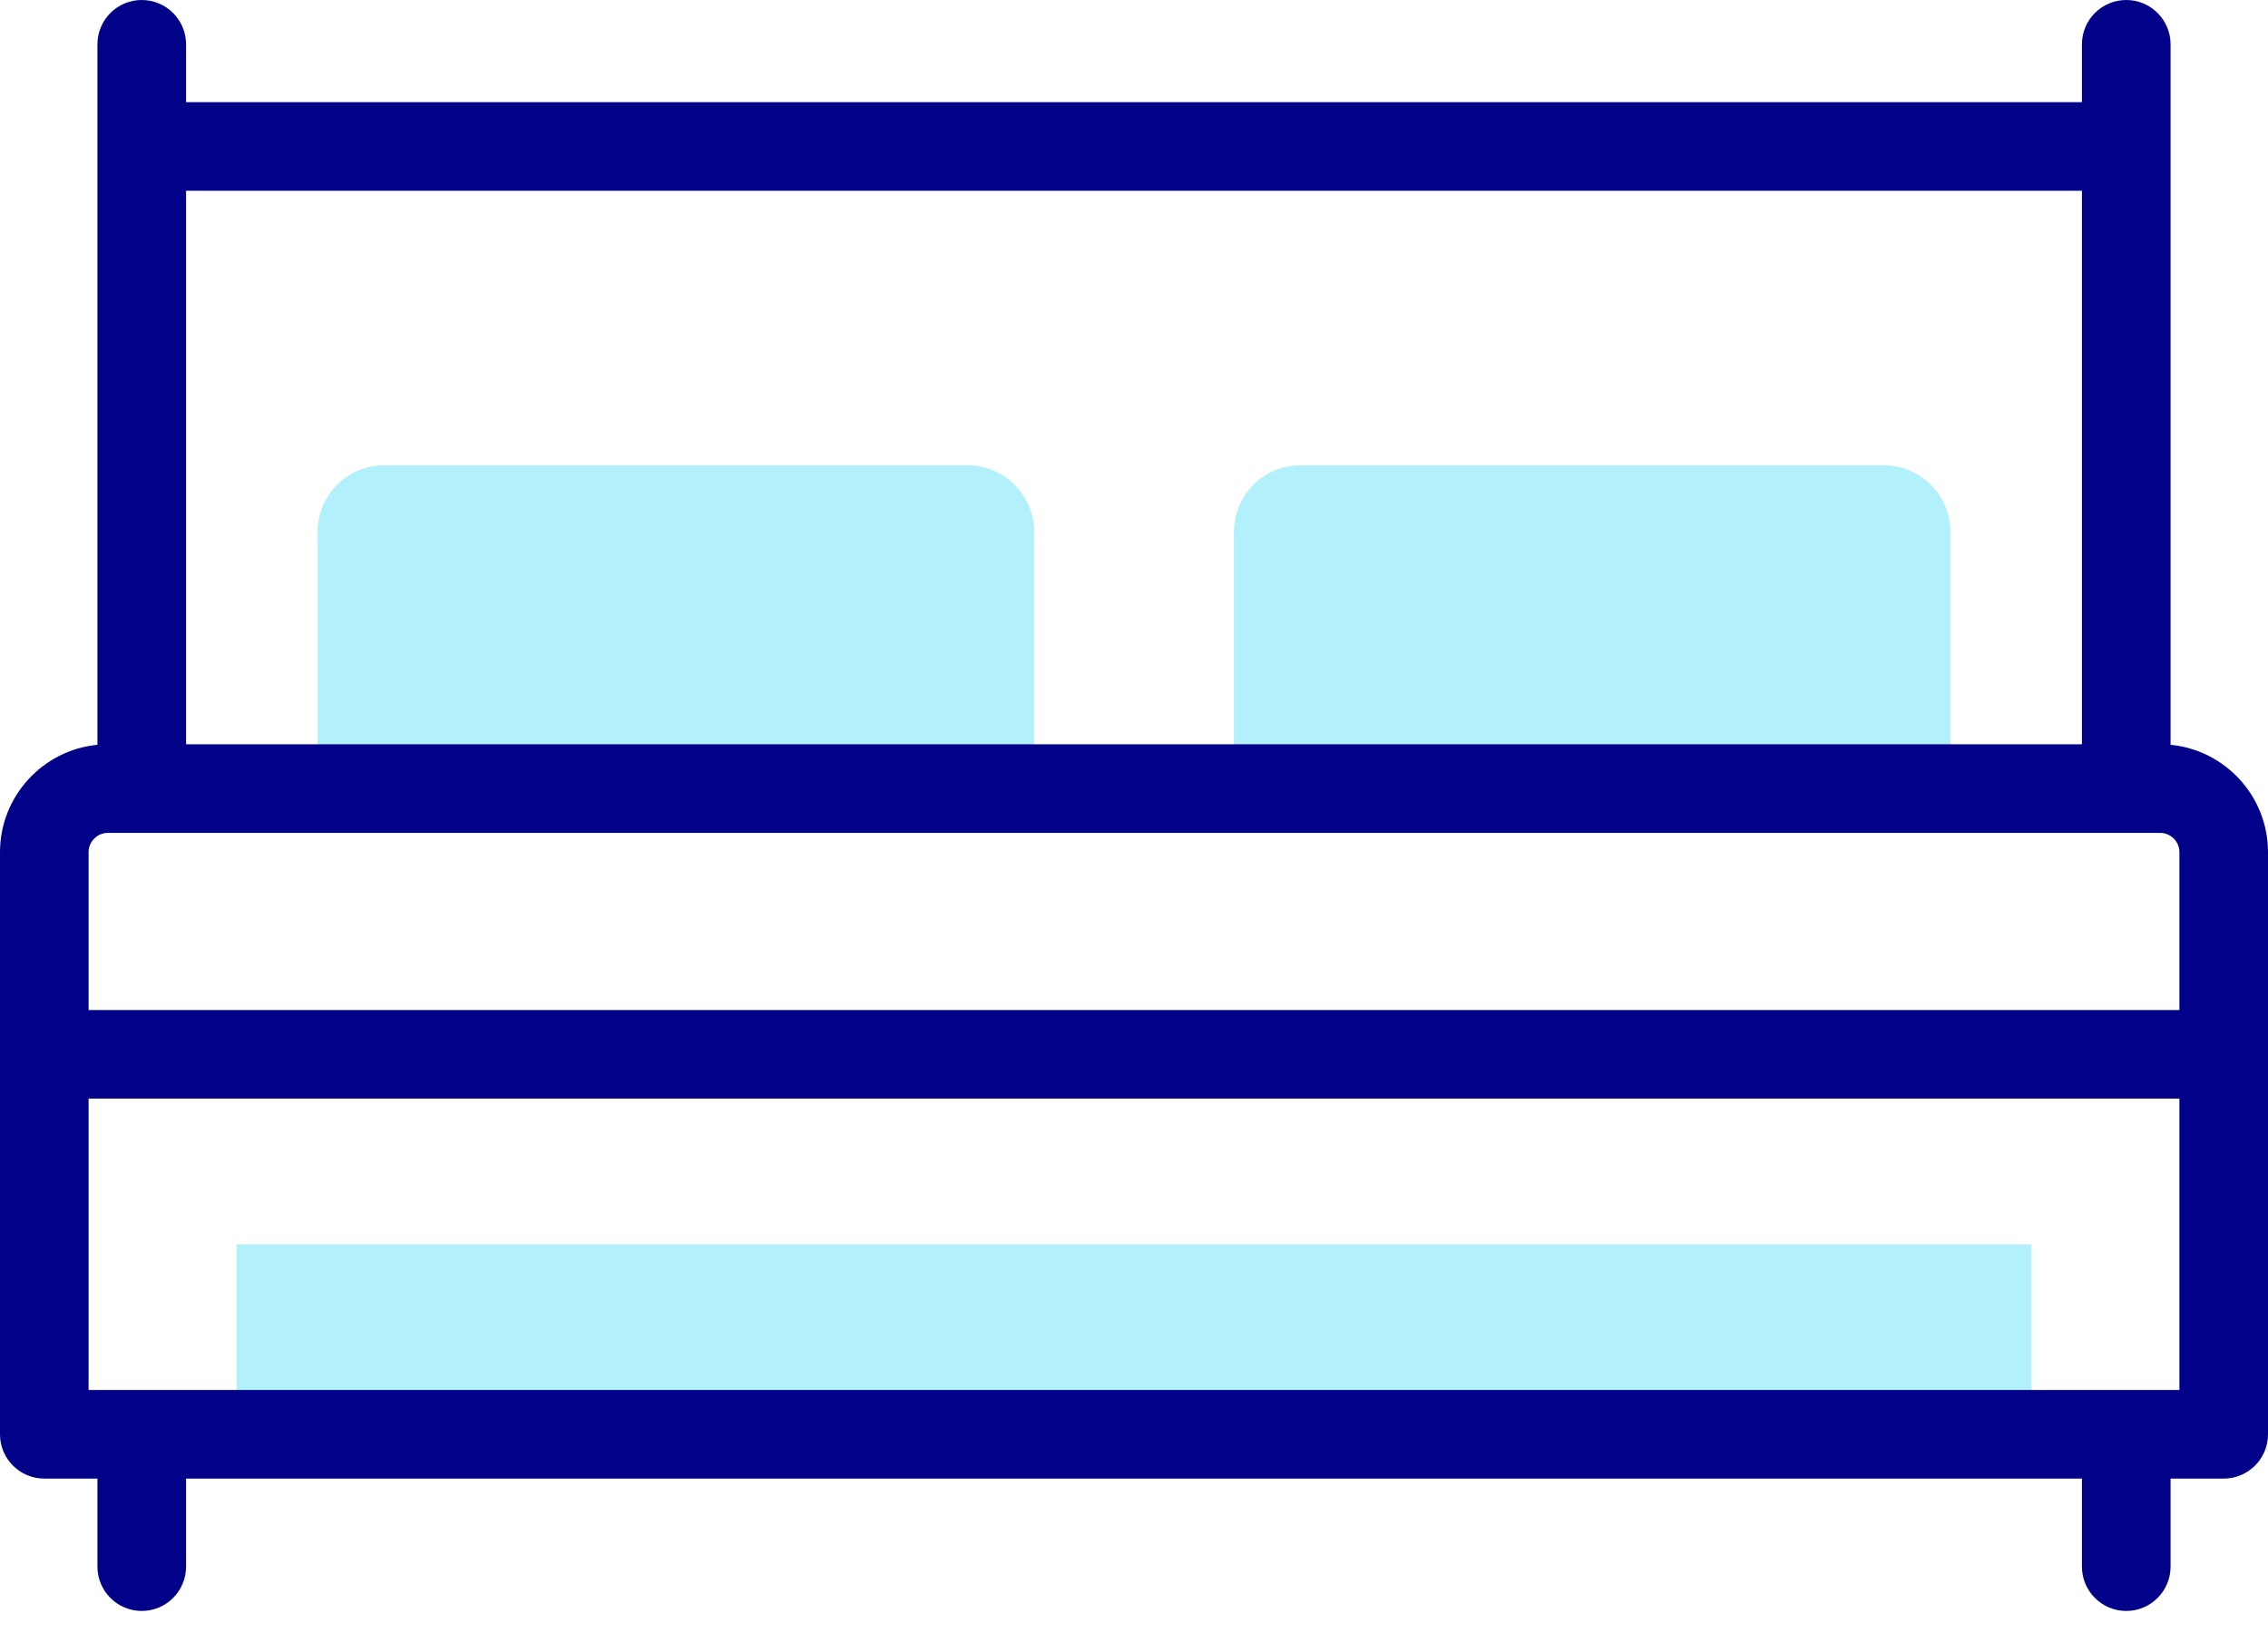 <svg width="50" height="36" viewBox="0 0 50 36" fill="none" xmlns="http://www.w3.org/2000/svg">
<path d="M5.215 27.431H44.785V31.62H5.215V27.431Z" fill="#B2F0FB"/>
<path d="M22.798 17.384H7.002V11.725C7.002 10.915 7.659 10.258 8.469 10.258H21.331C22.141 10.258 22.797 10.915 22.797 11.725V17.384H22.798Z" fill="#B2F0FB"/>
<path d="M42.998 17.384H27.203V11.725C27.203 10.915 27.859 10.258 28.669 10.258H41.531C42.341 10.258 42.998 10.915 42.998 11.725V17.384H42.998Z" fill="#B2F0FB"/>
<path d="M47.852 16.419V0.977C47.852 0.437 47.414 0 46.875 0C46.336 0 45.898 0.437 45.898 0.977V2.252H4.102V0.977C4.102 0.437 3.664 0 3.125 0C2.586 0 2.148 0.437 2.148 0.977V16.419C0.944 16.536 0 17.553 0 18.787V31.62C0 32.159 0.437 32.596 0.977 32.596H2.148V34.537C2.148 35.076 2.586 35.514 3.125 35.514C3.664 35.514 4.102 35.076 4.102 34.537V32.596H45.898V34.537C45.898 35.076 46.336 35.514 46.875 35.514C47.414 35.514 47.852 35.076 47.852 34.537V32.596H49.023C49.563 32.596 50 32.159 50 31.62V18.787C50 17.553 49.056 16.536 47.852 16.419ZM45.898 16.408H4.102V4.205H45.898V16.408ZM1.953 18.787C1.953 18.552 2.144 18.361 2.379 18.361H47.621C47.856 18.361 48.047 18.552 48.047 18.787V22.266H1.953V18.787ZM48.047 30.643H1.953V24.219H48.047V30.643Z" fill="#020288"/>
</svg>
